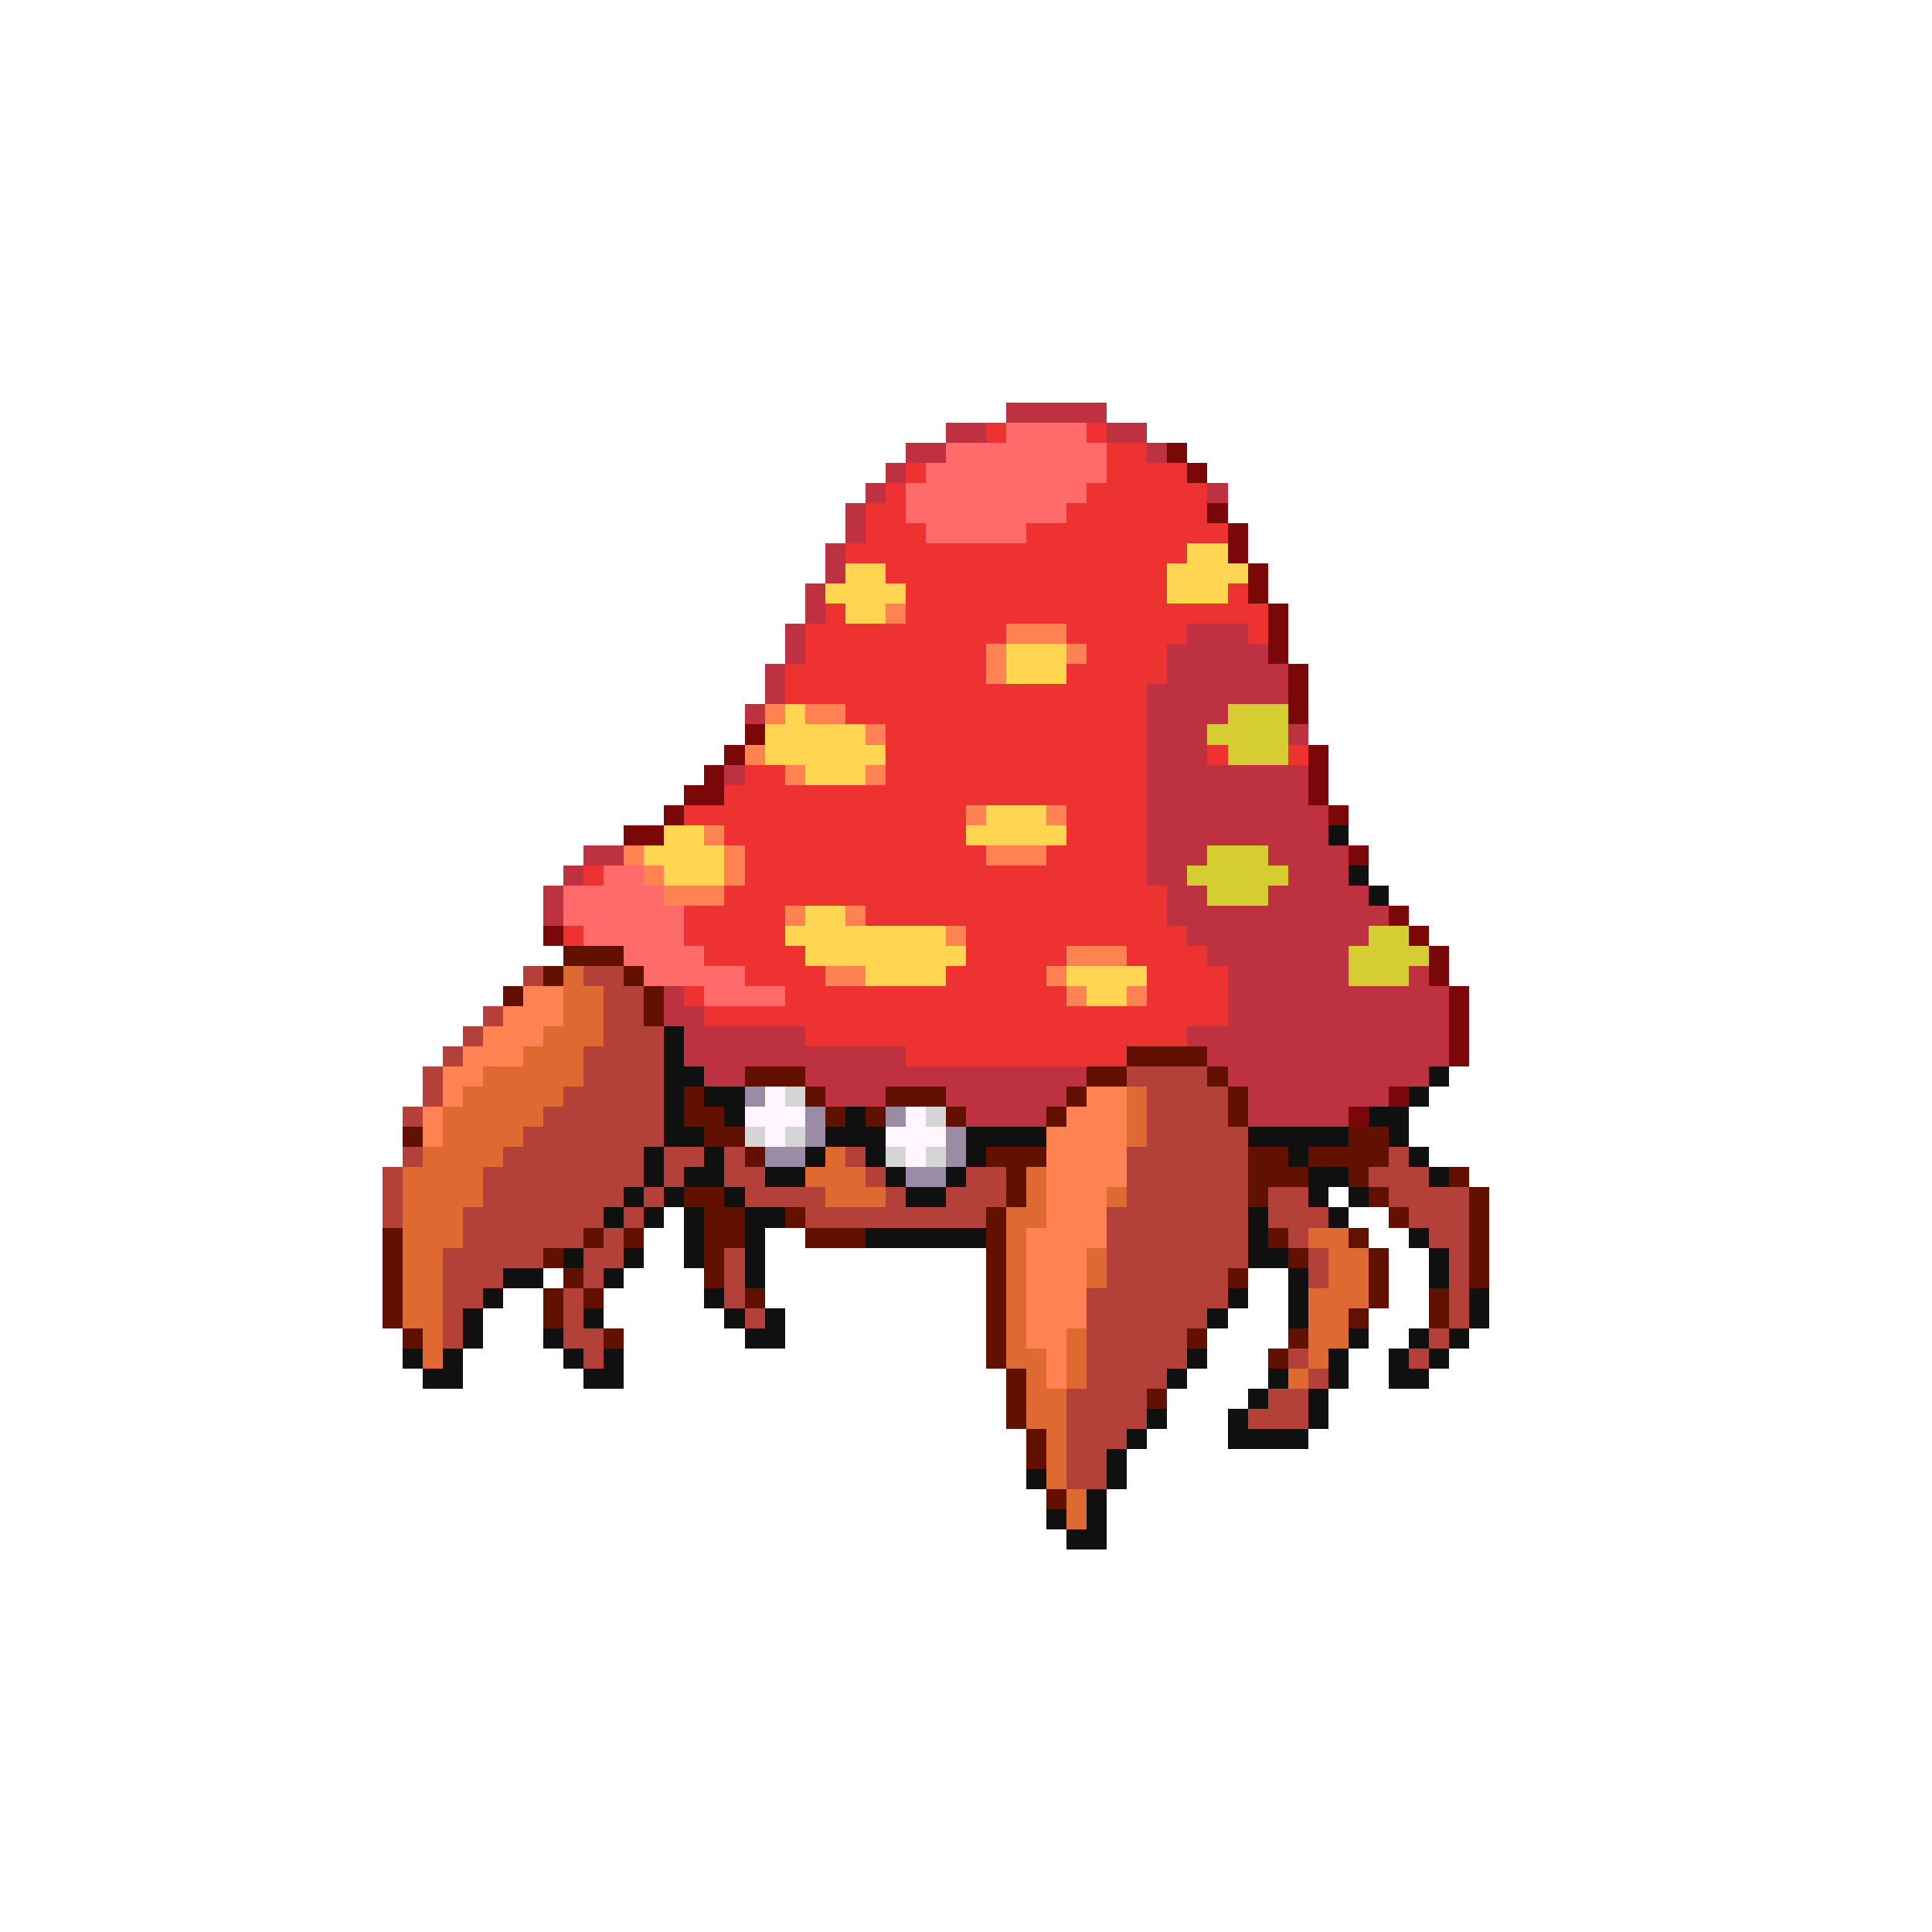 <svg xmlns="http://www.w3.org/2000/svg" viewBox="0 -0.5 96 96" shape-rendering="crispEdges">
<path stroke="#bd3141" d="M50 20h5M47 21h2M55 21h2M45 22h2M57 22h1M44 23h1M43 24h1M60 24h1M42 25h1M42 26h1M41 27h1M41 28h1M40 29h1M40 30h1M39 31h1M59 31h3M39 32h1M58 32h5M38 33h1M58 33h6M38 34h1M57 34h7M37 35h1M57 35h4M57 36h3M64 36h1M57 37h3M36 38h1M57 38h8M57 39h8M57 40h9M57 41h9M29 42h2M57 42h3M63 42h4M28 43h1M57 43h2M64 43h3M27 44h1M58 44h2M63 44h5M27 45h1M58 45h11M59 46h9M60 47h7M61 48h6M70 48h1M33 49h1M61 49h11M33 50h2M61 50h11M34 51h6M59 51h13M34 52h11M60 52h12M35 53h2M40 53h14M61 53h10M41 54h3M47 54h6M62 54h7M48 55h4M62 55h5" />
<path stroke="#ee3131" d="M49 21h1M54 21h1M55 22h2M45 23h1M55 23h4M44 24h1M54 24h6M43 25h2M53 25h7M43 26h3M51 26h10M42 27h17M44 28h14M45 29h13M61 29h1M41 30h1M45 30h18M40 31h10M53 31h6M62 31h1M40 32h9M54 32h4M39 33h10M53 33h5M39 34h18M42 35h15M44 36h13M44 37h13M60 37h1M64 37h1M37 38h2M44 38h13M36 39h21M34 40h14M53 40h4M36 41h12M53 41h4M37 42h12M52 42h5M29 43h1M37 43h20M36 44h22M34 45h5M43 45h15M28 46h1M34 46h5M48 46h11M35 47h5M48 47h5M56 47h4M37 48h4M47 48h5M57 48h4M34 49h1M39 49h14M57 49h4M35 50h26M40 51h19M45 52h11" />
<path stroke="#ff6a6a" d="M50 21h4M47 22h8M46 23h9M45 24h9M45 25h8M46 26h5M30 43h2M28 44h5M28 45h6M29 46h5M31 47h4M32 48h5M35 49h4" />
<path stroke="#7b0808" d="M58 22h1M59 23h1M60 25h1M61 26h1M61 27h1M62 28h1M62 29h1M63 30h1M63 31h1M63 32h1M64 33h1M64 34h1M64 35h1M37 36h1M36 37h1M65 37h1M35 38h1M65 38h1M34 39h2M65 39h1M33 40h1M66 40h1M31 41h2M67 42h1M69 45h1M27 46h1M70 46h1M71 47h1M71 48h1M72 49h1M72 50h1M72 51h1M72 52h1M69 54h1M67 55h1" />
<path stroke="#ffd552" d="M59 27h2M42 28h2M58 28h4M41 29h4M58 29h3M42 30h2M50 32h3M50 33h3M39 35h1M38 36h5M38 37h6M40 38h3M49 40h3M33 41h2M48 41h5M32 42h4M33 43h3M40 45h2M39 46h8M40 47h8M43 48h4M53 48h4M54 49h2" />
<path stroke="#ff8352" d="M44 30h1M50 31h3M49 32h1M53 32h1M49 33h1M38 35h1M40 35h2M43 36h1M37 37h1M39 38h1M43 38h1M48 40h1M52 40h1M35 41h1M31 42h1M36 42h1M49 42h3M32 43h1M36 43h1M33 44h3M39 45h1M42 45h1M47 46h1M53 47h3M41 48h2M52 48h1M26 49h2M53 49h1M56 49h1M25 50h3M24 51h3M23 52h3M22 53h2M22 54h1M54 54h2M21 55h1M53 55h3M21 56h1M52 56h4M52 57h4M52 58h4M52 59h3M52 60h3M51 61h4M51 62h3M51 63h3M51 64h3M51 65h3M51 66h2M52 67h1M52 68h1" />
<path stroke="#d5cd31" d="M61 35h3M60 36h4M61 37h3M60 42h3M59 43h5M60 44h3M68 46h2M67 47h4M67 48h3" />
<path stroke="#101010" d="M66 41h1M67 43h1M68 44h1M33 51h1M33 52h1M33 53h2M71 53h1M33 54h1M35 54h2M70 54h1M33 55h1M36 55h1M42 55h1M68 55h2M33 56h2M41 56h3M48 56h4M62 56h5M69 56h1M32 57h1M35 57h1M40 57h1M43 57h1M48 57h1M64 57h1M70 57h1M32 58h1M34 58h2M38 58h2M44 58h1M47 58h1M65 58h2M71 58h1M31 59h1M33 59h1M36 59h1M45 59h2M65 59h1M67 59h1M30 60h1M32 60h1M34 60h1M37 60h2M62 60h1M66 60h1M34 61h1M37 61h1M43 61h6M62 61h1M70 61h1M28 62h1M31 62h1M34 62h1M37 62h1M62 62h2M71 62h1M25 63h2M30 63h1M37 63h1M64 63h1M71 63h1M24 64h1M35 64h1M61 64h1M64 64h1M73 64h1M23 65h1M29 65h1M36 65h1M38 65h1M60 65h1M64 65h1M73 65h1M23 66h1M27 66h1M37 66h2M67 66h1M70 66h1M72 66h1M20 67h1M22 67h1M28 67h1M30 67h1M59 67h1M66 67h1M69 67h1M71 67h1M21 68h2M29 68h2M58 68h1M63 68h1M66 68h1M69 68h2M62 69h1M65 69h1M57 70h1M61 70h1M65 70h1M56 71h1M61 71h4M55 72h1M51 73h1M55 73h1M54 74h1M52 75h1M54 75h1M53 76h2" />
<path stroke="#621000" d="M28 47h3M27 48h1M31 48h1M25 49h1M32 49h1M32 50h1M56 52h4M37 53h3M54 53h2M60 53h1M34 54h1M40 54h1M44 54h3M53 54h1M61 54h1M34 55h2M41 55h1M43 55h1M47 55h1M52 55h1M61 55h1M20 56h1M35 56h2M67 56h2M37 57h1M49 57h3M62 57h2M65 57h4M50 58h1M62 58h3M67 58h1M72 58h1M34 59h2M50 59h1M62 59h1M68 59h1M73 59h1M35 60h2M39 60h1M49 60h1M69 60h1M73 60h1M19 61h1M29 61h1M31 61h1M35 61h2M40 61h3M49 61h1M63 61h1M67 61h1M73 61h1M19 62h1M27 62h1M35 62h1M49 62h1M64 62h1M68 62h1M73 62h1M19 63h1M28 63h1M35 63h1M49 63h1M61 63h1M68 63h1M73 63h1M19 64h1M27 64h1M29 64h1M37 64h1M49 64h1M68 64h1M71 64h1M19 65h1M27 65h1M49 65h1M67 65h1M71 65h1M20 66h1M30 66h1M49 66h1M59 66h1M64 66h1M49 67h1M63 67h1M50 68h1M50 69h1M57 69h1M50 70h1M51 71h1M51 72h1M52 74h1" />
<path stroke="#b44139" d="M26 48h1M29 48h2M30 49h2M24 50h1M30 50h2M23 51h1M30 51h3M22 52h1M29 52h4M21 53h1M29 53h4M56 53h4M21 54h1M28 54h5M57 54h4M20 55h1M27 55h6M57 55h4M26 56h7M57 56h5M20 57h1M25 57h7M33 57h2M36 57h1M42 57h1M56 57h6M69 57h1M19 58h1M24 58h8M33 58h1M36 58h2M43 58h1M48 58h2M56 58h6M68 58h3M19 59h1M24 59h7M32 59h1M37 59h4M44 59h1M47 59h3M56 59h6M63 59h2M69 59h4M19 60h1M23 60h7M31 60h1M40 60h9M55 60h7M63 60h3M70 60h3M23 61h6M30 61h1M55 61h7M64 61h1M71 61h2M22 62h5M29 62h2M36 62h1M55 62h7M65 62h1M72 62h1M22 63h3M29 63h1M36 63h1M55 63h6M65 63h1M72 63h1M22 64h2M28 64h1M36 64h1M54 64h7M72 64h1M22 65h1M28 65h1M37 65h1M54 65h6M72 65h1M22 66h1M28 66h2M54 66h5M71 66h1M29 67h1M54 67h5M64 67h1M70 67h1M54 68h4M65 68h1M53 69h4M63 69h2M53 70h4M62 70h3M53 71h3M53 72h2M53 73h2" />
<path stroke="#de6a31" d="M28 48h1M28 49h2M28 50h2M27 51h3M26 52h3M24 53h5M23 54h5M56 54h1M22 55h5M56 55h1M22 56h4M56 56h1M21 57h4M41 57h1M20 58h4M40 58h3M51 58h1M20 59h4M41 59h3M51 59h1M55 59h1M20 60h3M50 60h2M20 61h3M50 61h1M65 61h2M20 62h2M50 62h1M54 62h1M66 62h2M20 63h2M50 63h1M54 63h1M66 63h2M20 64h2M50 64h1M65 64h3M20 65h2M50 65h1M65 65h2M21 66h1M50 66h1M53 66h1M65 66h2M21 67h1M50 67h2M53 67h1M65 67h1M51 68h1M53 68h1M64 68h1M51 69h2M51 70h2M52 71h1M52 72h1M52 73h1M53 74h1M53 75h1" />
<path stroke="#9c8ba4" d="M37 54h1M40 55h1M44 55h1M40 56h1M47 56h1M38 57h2M47 57h1M45 58h2" />
<path stroke="#fff6ff" d="M38 54h1M37 55h3M45 55h1M38 56h1M44 56h3M45 57h1" />
<path stroke="#d5d5d5" d="M39 54h1M46 55h1M37 56h1M39 56h1M44 57h1M46 57h1" />
</svg>